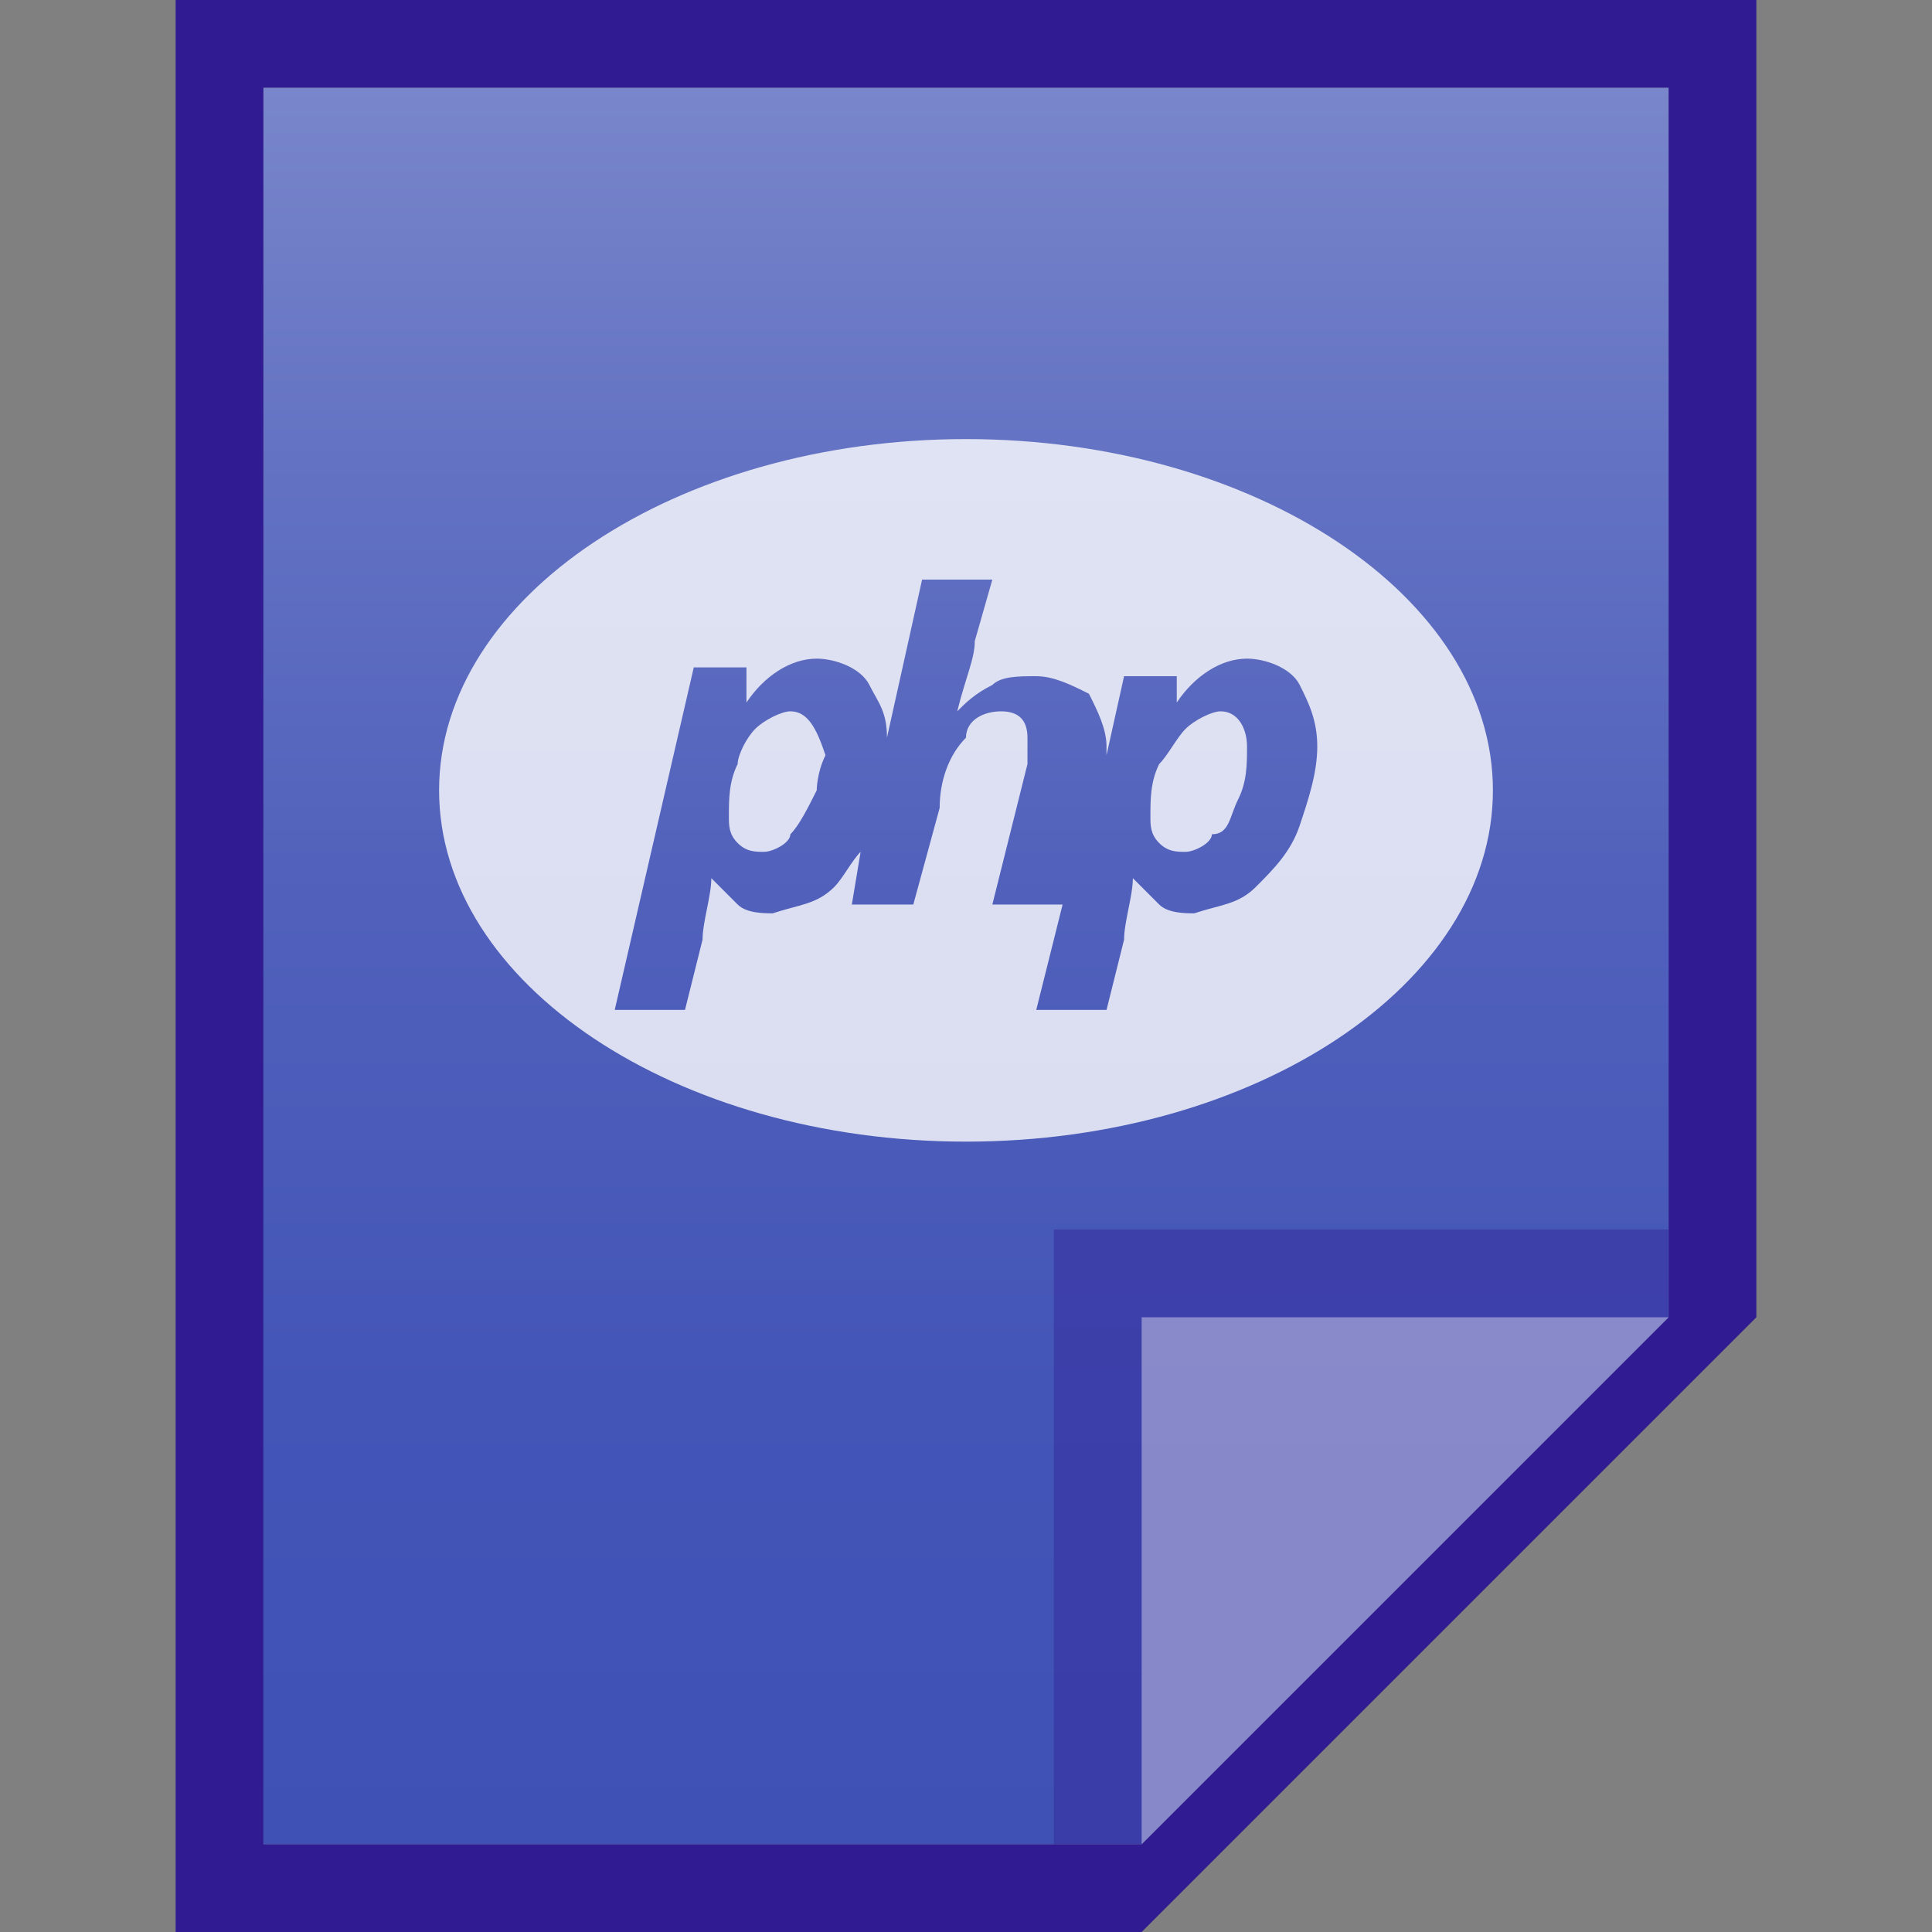 <?xml version="1.0" encoding="utf-8"?>
<!-- Generator: Adobe Illustrator 21.0.0, SVG Export Plug-In . SVG Version: 6.00 Build 0)  -->
<svg version="1.1" id="图层_1" xmlns="http://www.w3.org/2000/svg" xmlns:xlink="http://www.w3.org/1999/xlink" x="0px" y="0px"
	 viewBox="0 0 22 22" style="enable-background:new 0 0 22 22;" xml:space="preserve">
<rect x="0" y="0" width="22" height="22" fill="#808080" stroke="none"/>
<style type="text/css">
	.st0{fill:#311B92;}
	.st1{fill:url(#SVGID_1_);}
	.st2{fill:#311B92;fill-opacity:0.39;}
	.st3{fill:#FFFFFF;fill-opacity:0.39;}
	.st4{opacity:0.8;}
	.st5{fill:#FFFFFF;}
</style>
<title>application-x-php</title>
<path class="st0" d="M19,1v14l-6,6H3V1H19 M20,0H2v22h11l7-7V0z"/>
<linearGradient id="SVGID_1_" gradientUnits="userSpaceOnUse" x1="11" y1="-1486.99" x2="11" y2="-1506.99" gradientTransform="matrix(1 0 0 -1 0 -1485.99)">
	<stop  offset="0" style="stop-color:#7986CB"/>
	<stop  offset="0.2" style="stop-color:#6473C3"/>
	<stop  offset="0.47" style="stop-color:#5060BB"/>
	<stop  offset="0.74" style="stop-color:#4355B7"/>
	<stop  offset="1" style="stop-color:#3F51B5"/>
</linearGradient>
<polygon class="st1" points="3,21 3,1 19,1 19,15 13,21 "/>
<polygon class="st2" points="19,15 19,14 12,14 12,21 13,21 "/>
<path class="st3" d="M13,15h6l-6,6V15z"/>
<g class="st4">
	<path class="st5" d="M13.9,8.1c-0.1,0-0.3,0.1-0.4,0.2c-0.1,0.1-0.2,0.3-0.3,0.4c-0.1,0.2-0.1,0.4-0.1,0.6c0,0.1,0,0.2,0.1,0.3
		s0.2,0.1,0.3,0.1s0.3-0.1,0.3-0.2c0.2,0,0.2-0.2,0.3-0.4s0.1-0.4,0.1-0.6C14.2,8.3,14.1,8.1,13.9,8.1z"/>
	<path class="st5" d="M9,8.1c-0.1,0-0.3,0.1-0.4,0.2C8.5,8.4,8.4,8.6,8.4,8.7C8.3,8.9,8.3,9.1,8.3,9.3c0,0.1,0,0.2,0.1,0.3
		s0.2,0.1,0.3,0.1S9,9.6,9,9.5C9.1,9.4,9.2,9.2,9.3,9c0,0,0-0.2,0.1-0.4C9.3,8.3,9.2,8.1,9,8.1z"/>
	<path class="st5" d="M11,5C7.7,5,5,6.8,5,9s2.7,4,6,4s6-1.8,6-4S14.3,5,11,5z M14.8,9.4c-0.1,0.3-0.3,0.5-0.5,0.7s-0.4,0.2-0.7,0.3
		c-0.1,0-0.3,0-0.4-0.1c-0.1-0.1-0.2-0.2-0.3-0.3l0,0c0,0.2-0.1,0.5-0.1,0.7l-0.2,0.8h-0.8l0.3-1.2h-0.8l0.4-1.6c0-0.1,0-0.2,0-0.3
		c0-0.2-0.1-0.3-0.3-0.3S11,8.2,11,8.4c-0.2,0.2-0.3,0.5-0.3,0.8l-0.3,1.1H9.7l0.1-0.6C9.7,9.8,9.6,10,9.5,10.1
		c-0.2,0.2-0.4,0.2-0.7,0.3c-0.1,0-0.3,0-0.4-0.1c-0.1-0.1-0.2-0.2-0.3-0.3l0,0c0,0.2-0.1,0.5-0.1,0.7l-0.2,0.8H7l0.9-3.9h0.6V8l0,0
		C8.7,7.7,9,7.5,9.3,7.5c0.2,0,0.5,0.1,0.6,0.3C10,8,10.1,8.1,10.1,8.4l0.4-1.8h0.8l-0.2,0.7c0,0.2-0.1,0.4-0.2,0.8l0,0
		C11,8,11.1,7.9,11.3,7.8c0.1-0.1,0.3-0.1,0.5-0.1s0.4,0.1,0.6,0.2c0.1,0.2,0.2,0.4,0.2,0.6v0.1l0.2-0.9h0.6V8l0,0
		c0.2-0.3,0.5-0.5,0.8-0.5c0.2,0,0.5,0.1,0.6,0.3C14.9,8,15,8.2,15,8.5S14.9,9.1,14.8,9.4z"/>
</g>
</svg>
